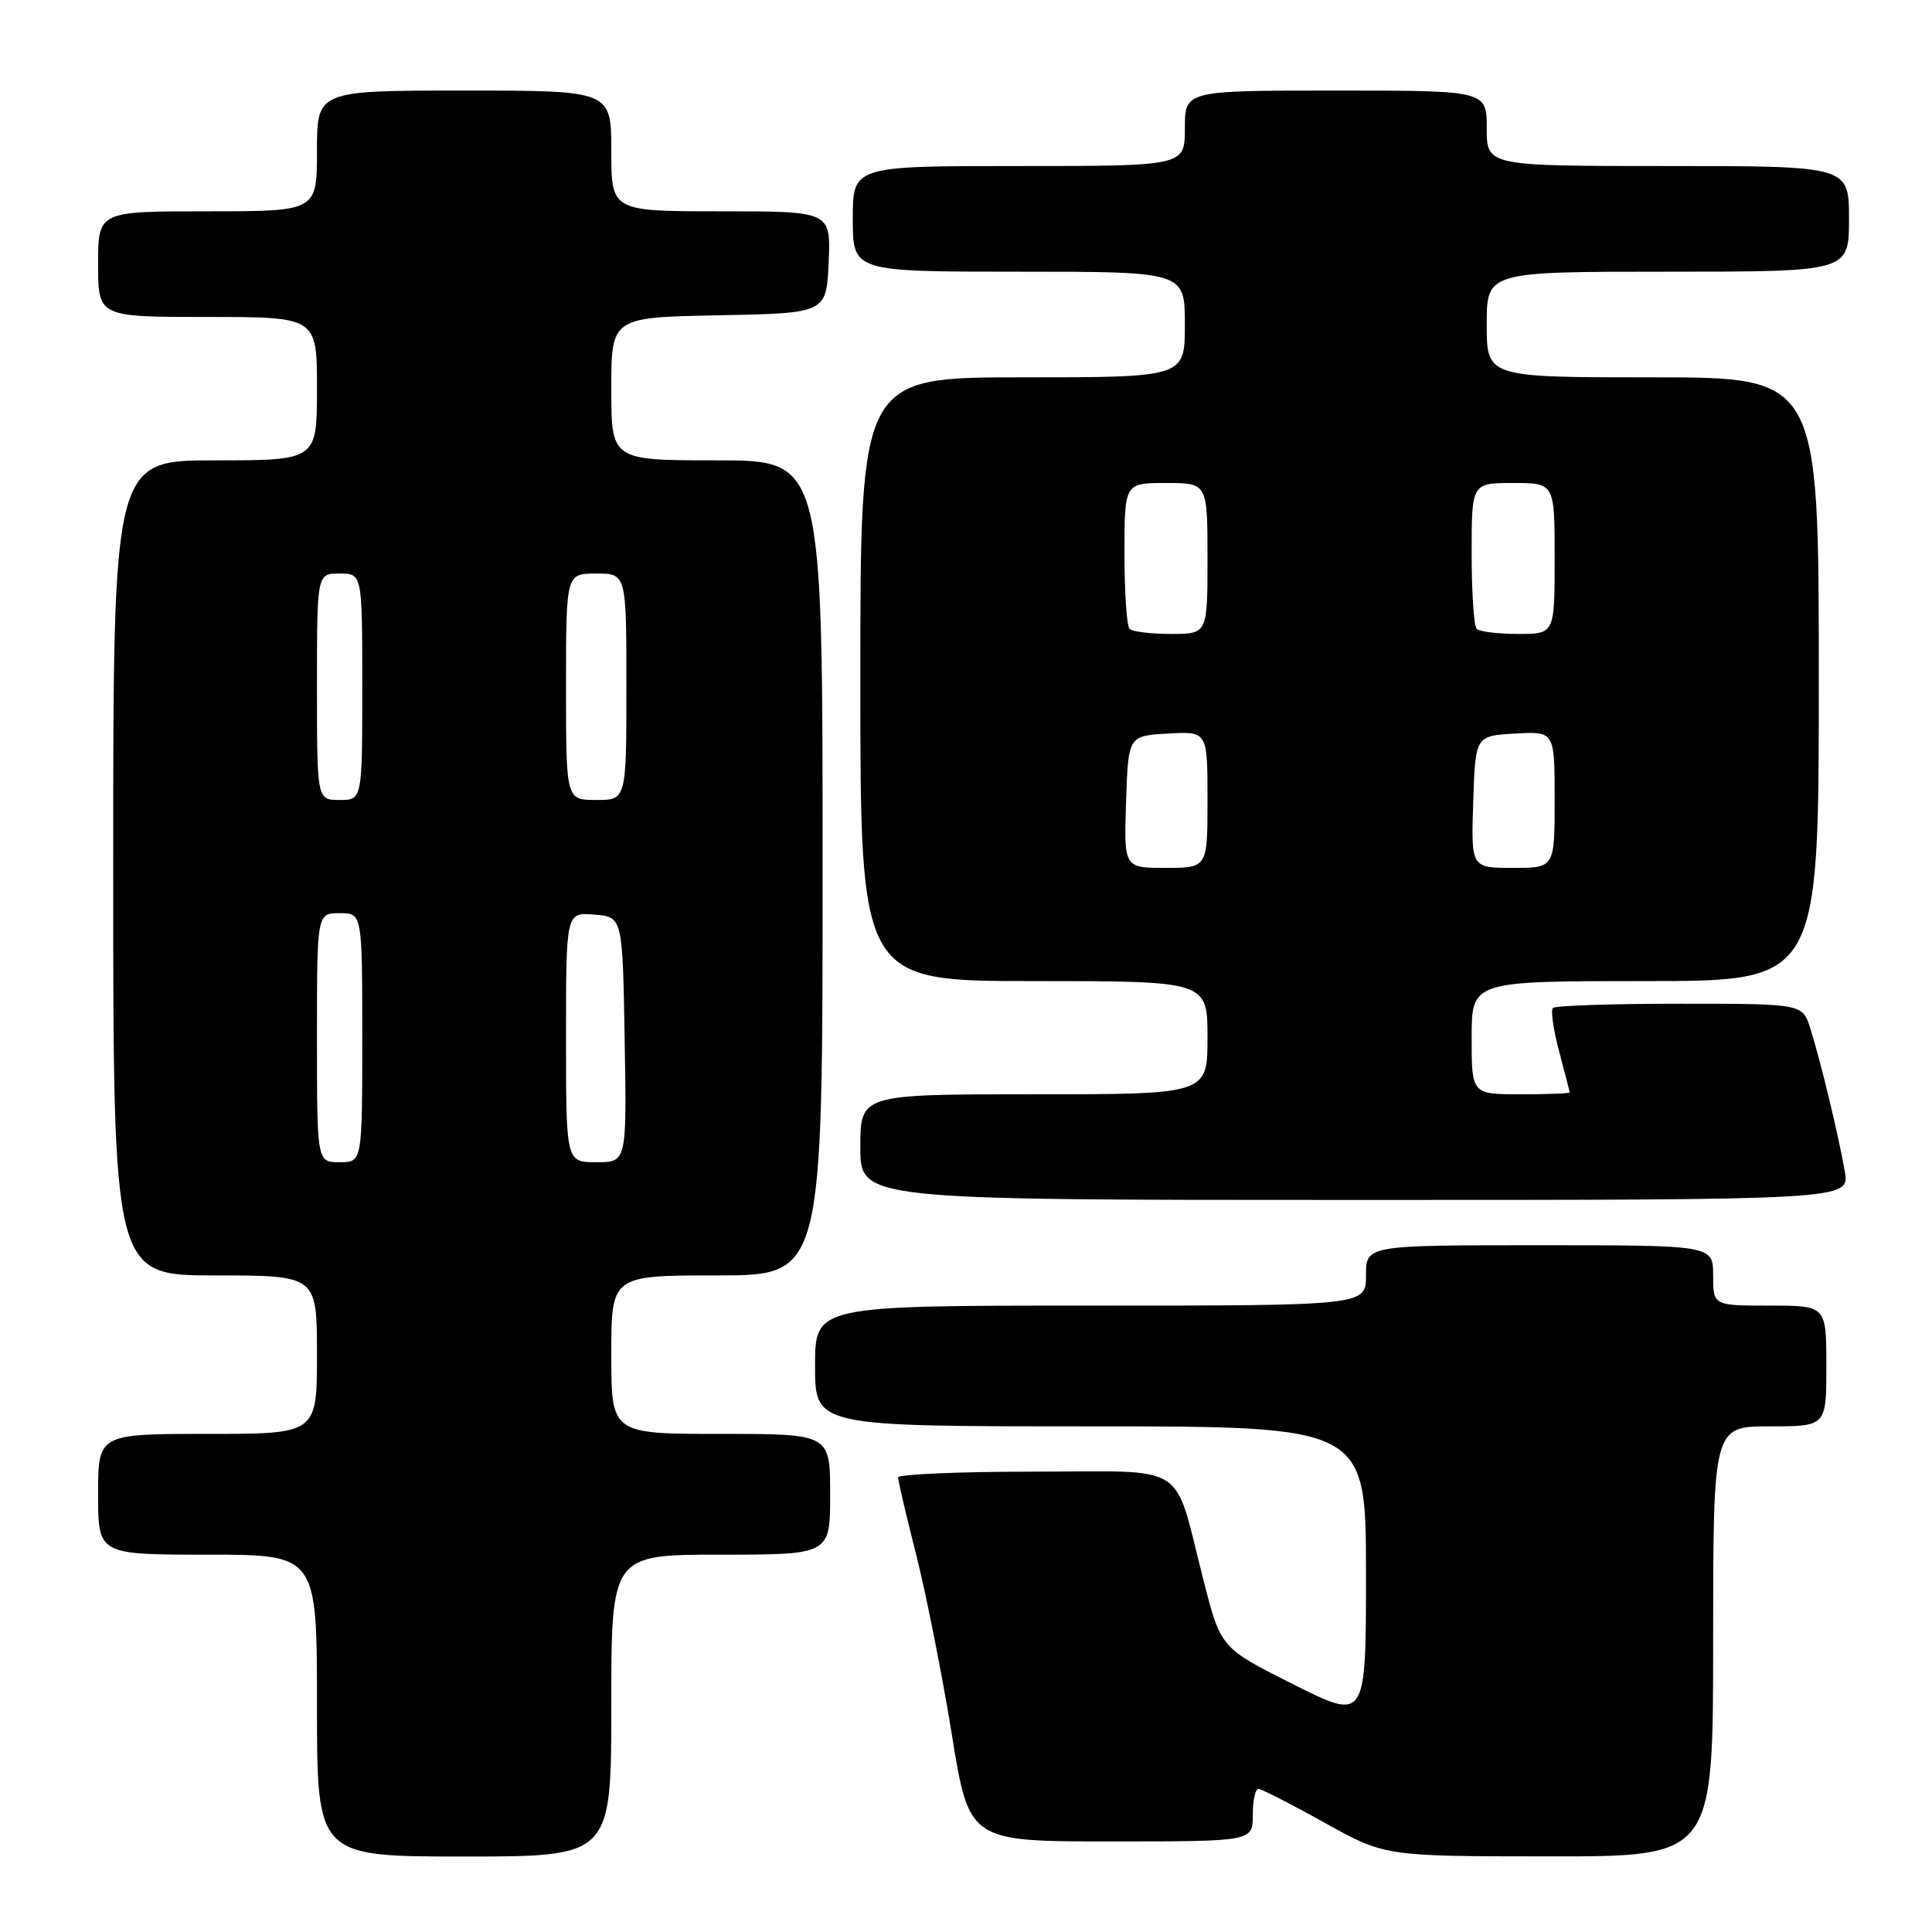 <?xml version="1.0" encoding="UTF-8" standalone="no"?>
<!DOCTYPE svg PUBLIC "-//W3C//DTD SVG 1.1//EN" "http://www.w3.org/Graphics/SVG/1.1/DTD/svg11.dtd" >
<svg xmlns="http://www.w3.org/2000/svg" xmlns:xlink="http://www.w3.org/1999/xlink" version="1.1" viewBox="0 0 256 256">
 <g >
 <path fill="currentColor"
d=" M 81.00 226.00 C 81.00 206.00 81.00 206.00 95.50 206.00 C 110.00 206.00 110.00 206.00 110.00 198.00 C 110.00 190.00 110.00 190.00 95.50 190.00 C 81.00 190.00 81.00 190.00 81.00 179.50 C 81.00 169.00 81.00 169.00 95.00 169.00 C 109.00 169.00 109.00 169.00 109.00 115.00 C 109.00 61.00 109.00 61.00 95.00 61.00 C 81.00 61.00 81.00 61.00 81.00 51.53 C 81.00 42.05 81.00 42.05 95.25 41.78 C 109.50 41.50 109.50 41.50 109.80 34.75 C 110.09 28.00 110.09 28.00 95.55 28.00 C 81.00 28.00 81.00 28.00 81.00 20.00 C 81.00 12.00 81.00 12.00 61.50 12.00 C 42.00 12.00 42.00 12.00 42.00 20.00 C 42.00 28.00 42.00 28.00 27.50 28.00 C 13.00 28.00 13.00 28.00 13.00 35.00 C 13.00 42.00 13.00 42.00 27.50 42.00 C 42.00 42.00 42.00 42.00 42.00 51.50 C 42.00 61.00 42.00 61.00 28.50 61.00 C 15.00 61.00 15.00 61.00 15.00 115.00 C 15.00 169.00 15.00 169.00 28.50 169.00 C 42.00 169.00 42.00 169.00 42.00 179.50 C 42.00 190.00 42.00 190.00 27.50 190.00 C 13.00 190.00 13.00 190.00 13.00 198.00 C 13.00 206.00 13.00 206.00 27.50 206.00 C 42.00 206.00 42.00 206.00 42.00 226.00 C 42.00 246.00 42.00 246.00 61.50 246.00 C 81.00 246.00 81.00 246.00 81.00 226.00 Z  M 227.00 217.50 C 227.00 189.00 227.00 189.00 234.50 189.00 C 242.00 189.00 242.00 189.00 242.00 181.00 C 242.00 173.00 242.00 173.00 234.50 173.00 C 227.00 173.00 227.00 173.00 227.00 169.00 C 227.00 165.00 227.00 165.00 204.00 165.00 C 181.00 165.00 181.00 165.00 181.00 169.00 C 181.00 173.00 181.00 173.00 144.50 173.00 C 108.00 173.00 108.00 173.00 108.00 181.00 C 108.00 189.00 108.00 189.00 144.50 189.00 C 181.00 189.00 181.00 189.00 181.00 208.51 C 181.00 228.02 181.00 228.02 171.38 223.19 C 161.76 218.36 161.76 218.36 159.48 209.43 C 155.39 193.44 157.82 195.00 137.02 195.00 C 127.11 195.00 119.00 195.35 119.00 195.77 C 119.00 196.20 120.08 200.81 121.40 206.02 C 122.72 211.24 124.84 221.91 126.11 229.75 C 128.41 244.00 128.41 244.00 147.21 244.00 C 166.00 244.00 166.00 244.00 166.00 240.50 C 166.00 238.57 166.34 237.01 166.75 237.03 C 167.16 237.05 171.10 239.06 175.50 241.51 C 183.50 245.97 183.50 245.97 205.25 245.98 C 227.00 246.00 227.00 246.00 227.00 217.50 Z  M 244.45 155.25 C 243.64 150.55 241.23 140.54 239.87 136.25 C 238.84 133.00 238.84 133.00 222.59 133.00 C 213.65 133.00 206.08 133.25 205.77 133.56 C 205.46 133.87 205.83 136.46 206.59 139.31 C 207.35 142.16 207.98 144.61 207.99 144.75 C 207.99 144.89 205.07 145.00 201.50 145.00 C 195.00 145.00 195.00 145.00 195.00 137.50 C 195.00 130.00 195.00 130.00 218.00 130.00 C 241.00 130.00 241.00 130.00 241.00 90.00 C 241.00 50.00 241.00 50.00 219.00 50.00 C 197.00 50.00 197.00 50.00 197.00 43.00 C 197.00 36.00 197.00 36.00 221.00 36.00 C 245.00 36.00 245.00 36.00 245.00 29.00 C 245.00 22.00 245.00 22.00 221.00 22.00 C 197.00 22.00 197.00 22.00 197.00 17.00 C 197.00 12.00 197.00 12.00 177.00 12.00 C 157.00 12.00 157.00 12.00 157.00 17.00 C 157.00 22.00 157.00 22.00 135.00 22.00 C 113.00 22.00 113.00 22.00 113.00 29.00 C 113.00 36.00 113.00 36.00 135.00 36.00 C 157.00 36.00 157.00 36.00 157.00 43.00 C 157.00 50.00 157.00 50.00 135.50 50.00 C 114.00 50.00 114.00 50.00 114.00 90.00 C 114.00 130.00 114.00 130.00 137.00 130.00 C 160.00 130.00 160.00 130.00 160.00 137.50 C 160.00 145.00 160.00 145.00 137.00 145.00 C 114.00 145.00 114.00 145.00 114.00 152.00 C 114.00 159.00 114.00 159.00 179.55 159.00 C 245.09 159.00 245.09 159.00 244.45 155.25 Z  M 42.00 137.50 C 42.00 121.00 42.00 121.00 45.00 121.00 C 48.00 121.00 48.00 121.00 48.00 137.50 C 48.00 154.00 48.00 154.00 45.00 154.00 C 42.00 154.00 42.00 154.00 42.00 137.50 Z  M 75.00 137.44 C 75.00 120.88 75.00 120.88 78.75 121.19 C 82.50 121.50 82.50 121.50 82.77 137.75 C 83.05 154.00 83.05 154.00 79.02 154.00 C 75.00 154.00 75.00 154.00 75.00 137.44 Z  M 42.00 91.00 C 42.00 76.00 42.00 76.00 45.00 76.00 C 48.00 76.00 48.00 76.00 48.00 91.00 C 48.00 106.00 48.00 106.00 45.00 106.00 C 42.00 106.00 42.00 106.00 42.00 91.00 Z  M 75.00 91.00 C 75.00 76.00 75.00 76.00 79.00 76.00 C 83.00 76.00 83.00 76.00 83.00 91.00 C 83.00 106.00 83.00 106.00 79.00 106.00 C 75.00 106.00 75.00 106.00 75.00 91.00 Z  M 149.21 106.25 C 149.50 97.50 149.50 97.50 154.75 97.20 C 160.00 96.90 160.00 96.90 160.00 105.95 C 160.00 115.00 160.00 115.00 154.46 115.00 C 148.92 115.00 148.92 115.00 149.21 106.25 Z  M 195.21 106.25 C 195.50 97.50 195.50 97.50 200.75 97.20 C 206.00 96.90 206.00 96.90 206.00 105.95 C 206.00 115.00 206.00 115.00 200.46 115.00 C 194.92 115.00 194.92 115.00 195.21 106.25 Z  M 149.67 83.33 C 149.30 82.97 149.00 78.47 149.00 73.33 C 149.00 64.00 149.00 64.00 154.50 64.00 C 160.00 64.00 160.00 64.00 160.00 74.00 C 160.00 84.00 160.00 84.00 155.17 84.00 C 152.51 84.00 150.03 83.70 149.67 83.33 Z  M 195.67 83.33 C 195.30 82.97 195.00 78.47 195.00 73.33 C 195.00 64.00 195.00 64.00 200.50 64.00 C 206.00 64.00 206.00 64.00 206.00 74.00 C 206.00 84.00 206.00 84.00 201.17 84.00 C 198.51 84.00 196.03 83.70 195.67 83.33 Z "/>
</g>
</svg>
